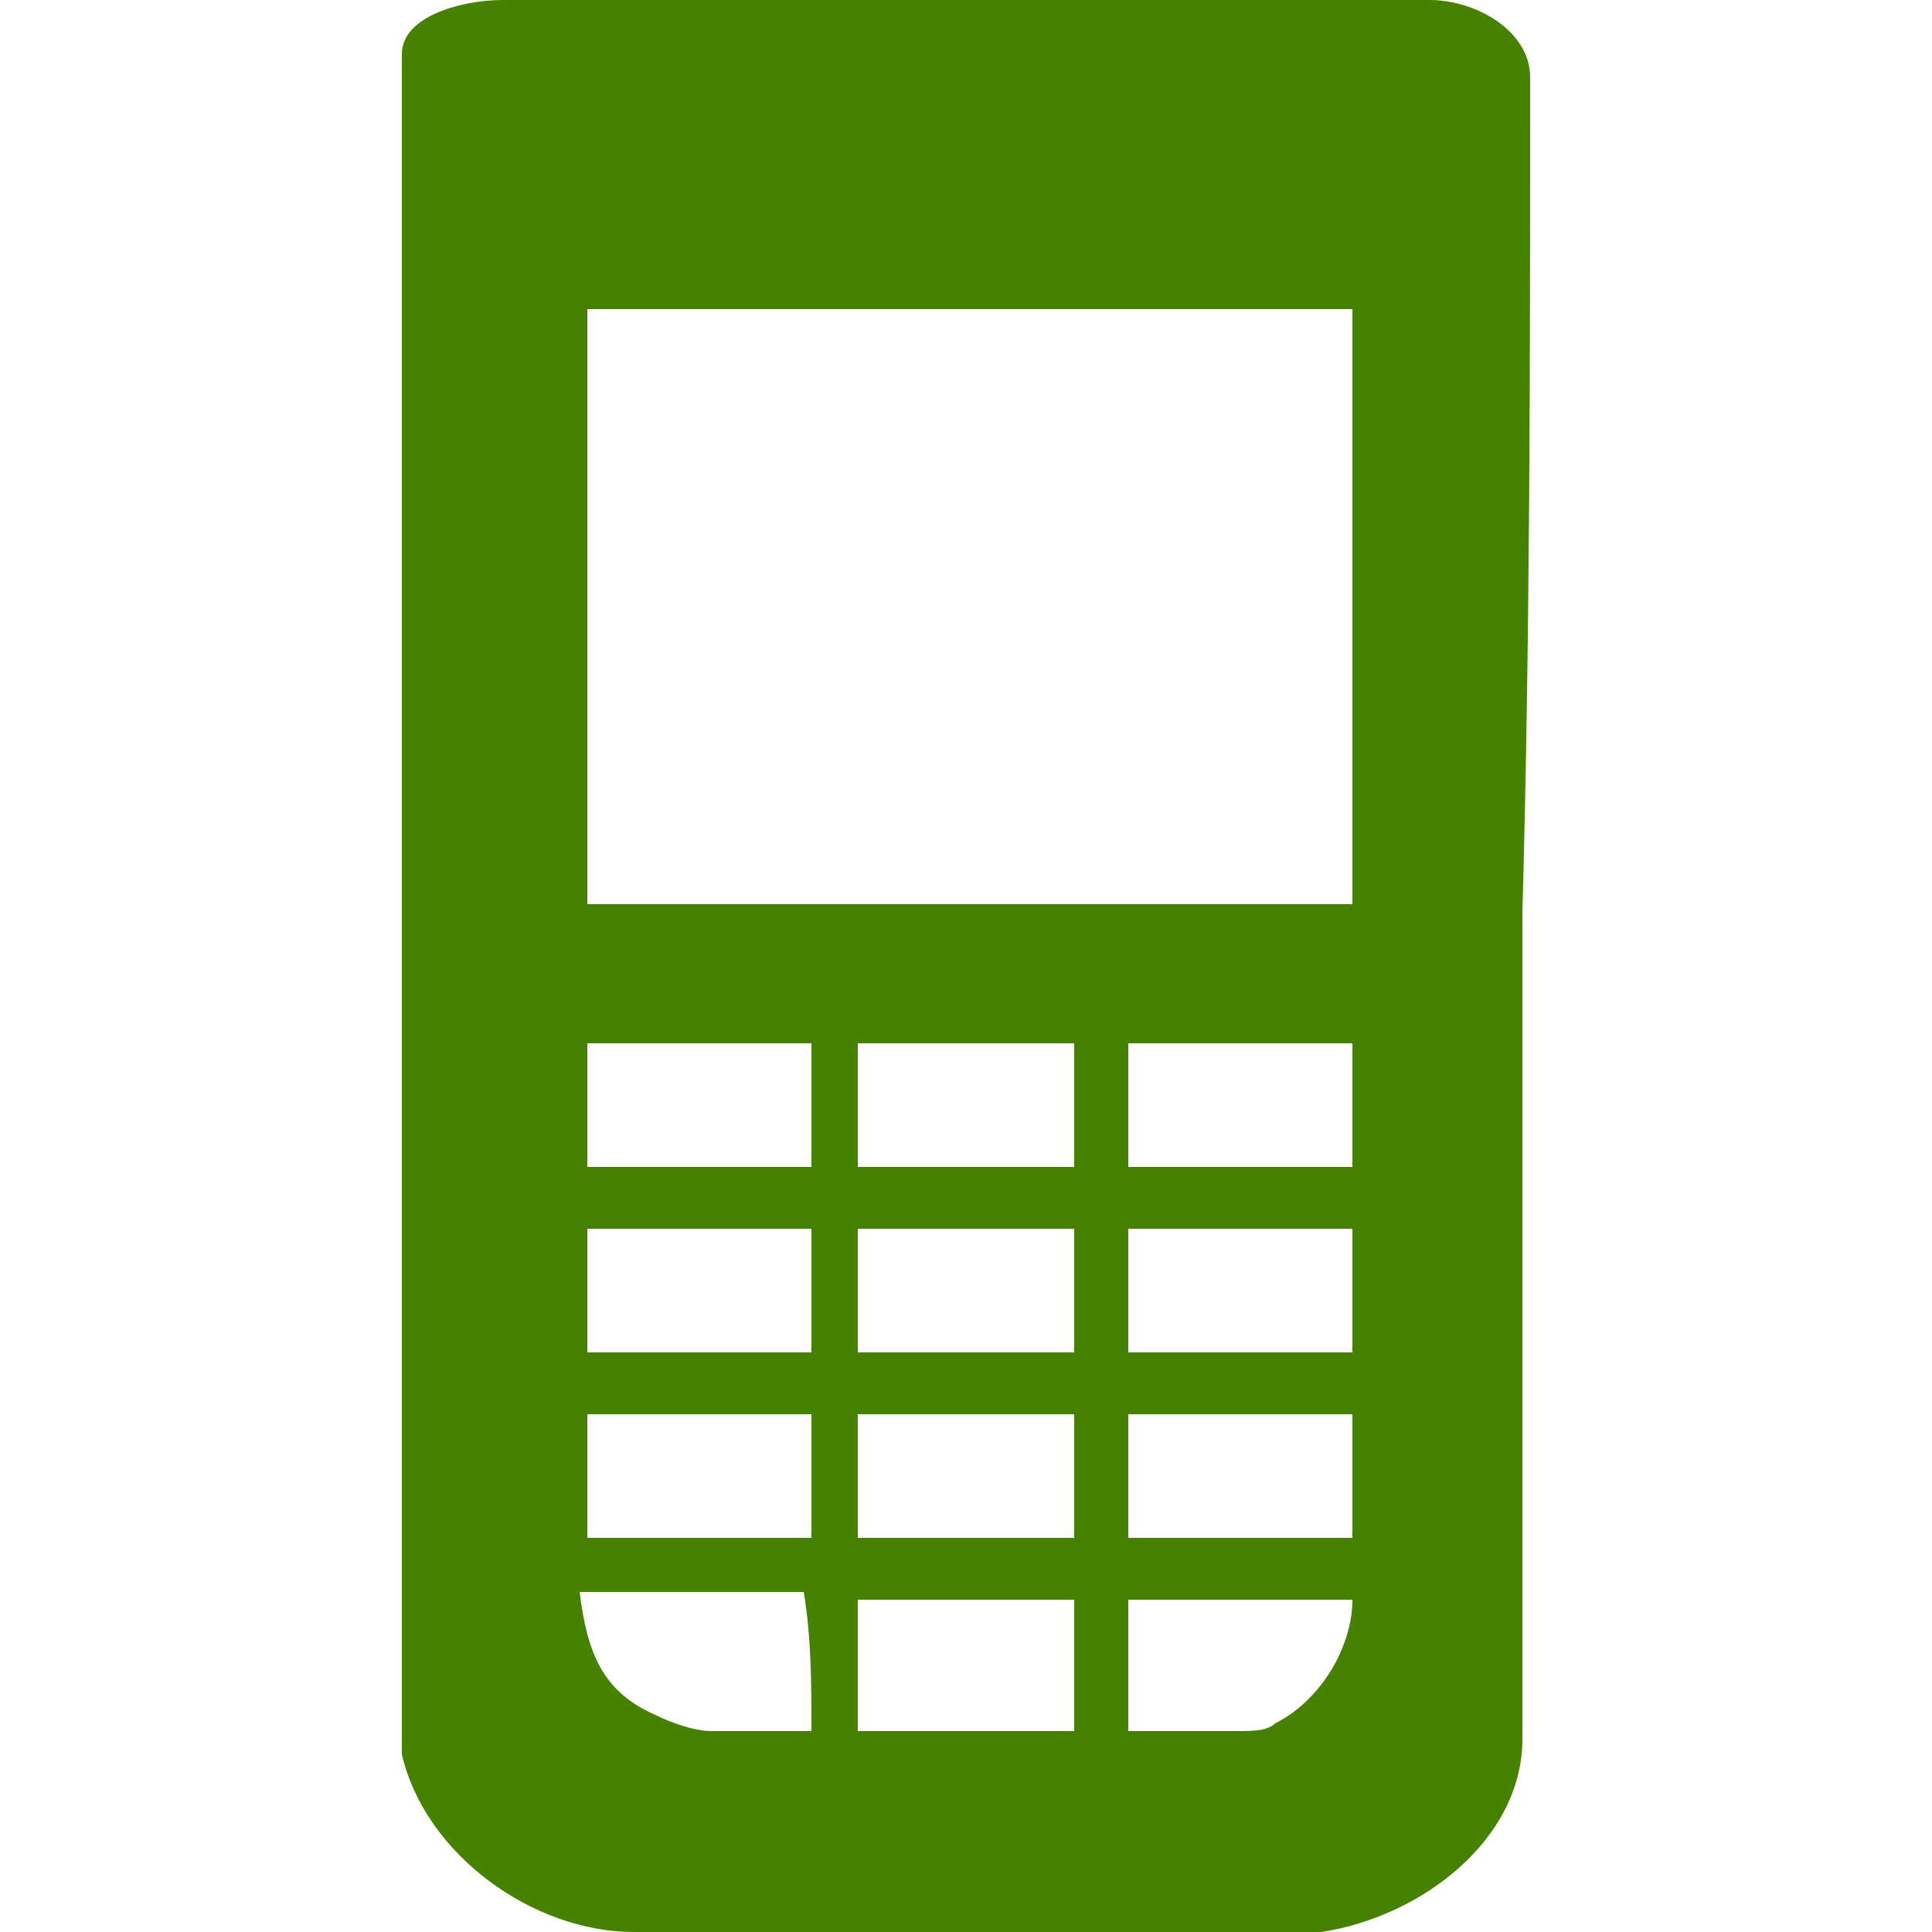 <svg xmlns="http://www.w3.org/2000/svg" width="25" height="25"><path fill="#468100" d="M19.8 1c0-.6-.7-1-1.3-1h-12c-.5 0-1.3.2-1.3.7v22c.3 1.3 1.7 2.3 3 2.3h8.9c1.3-.2 2.6-1.2 2.6-2.5v-10.7c.1-3.6.1-7.2.1-10.8zm-12.2 12.5h2.9v1.6h-2.9v-1.6zm0 4.8h2.9v1.6h-2.9v-1.6zm2.9 4.1h-1.3c-.2 0-.5-.1-.7-.2-.7-.3-.9-.8-1-1.6h2.9c.1.6.1 1.2.1 1.8zm0-4.9h-2.9v-1.6h2.9v1.6zm3.4 4.9h-2.8v-1.7h2.8v1.7zm-2.8-2.5v-1.6h2.8v1.6h-2.8zm2.8-2.4h-2.8v-1.6h2.8v1.6zm0-2.4h-2.8v-1.6h2.8v1.6zm3.6.8v1.6h-2.9v-1.6h2.9zm-2.9-.8v-1.6h2.9v1.6h-2.9zm1.9 7.2c-.1.1-.3.1-.5.1h-1.4v-1.7h2.9c0 .6-.4 1.3-1 1.6zm1-2.4h-2.9v-1.6h2.9v1.6zm0-8.2h-9.9v-7.7h9.9v7.7z"/></svg>